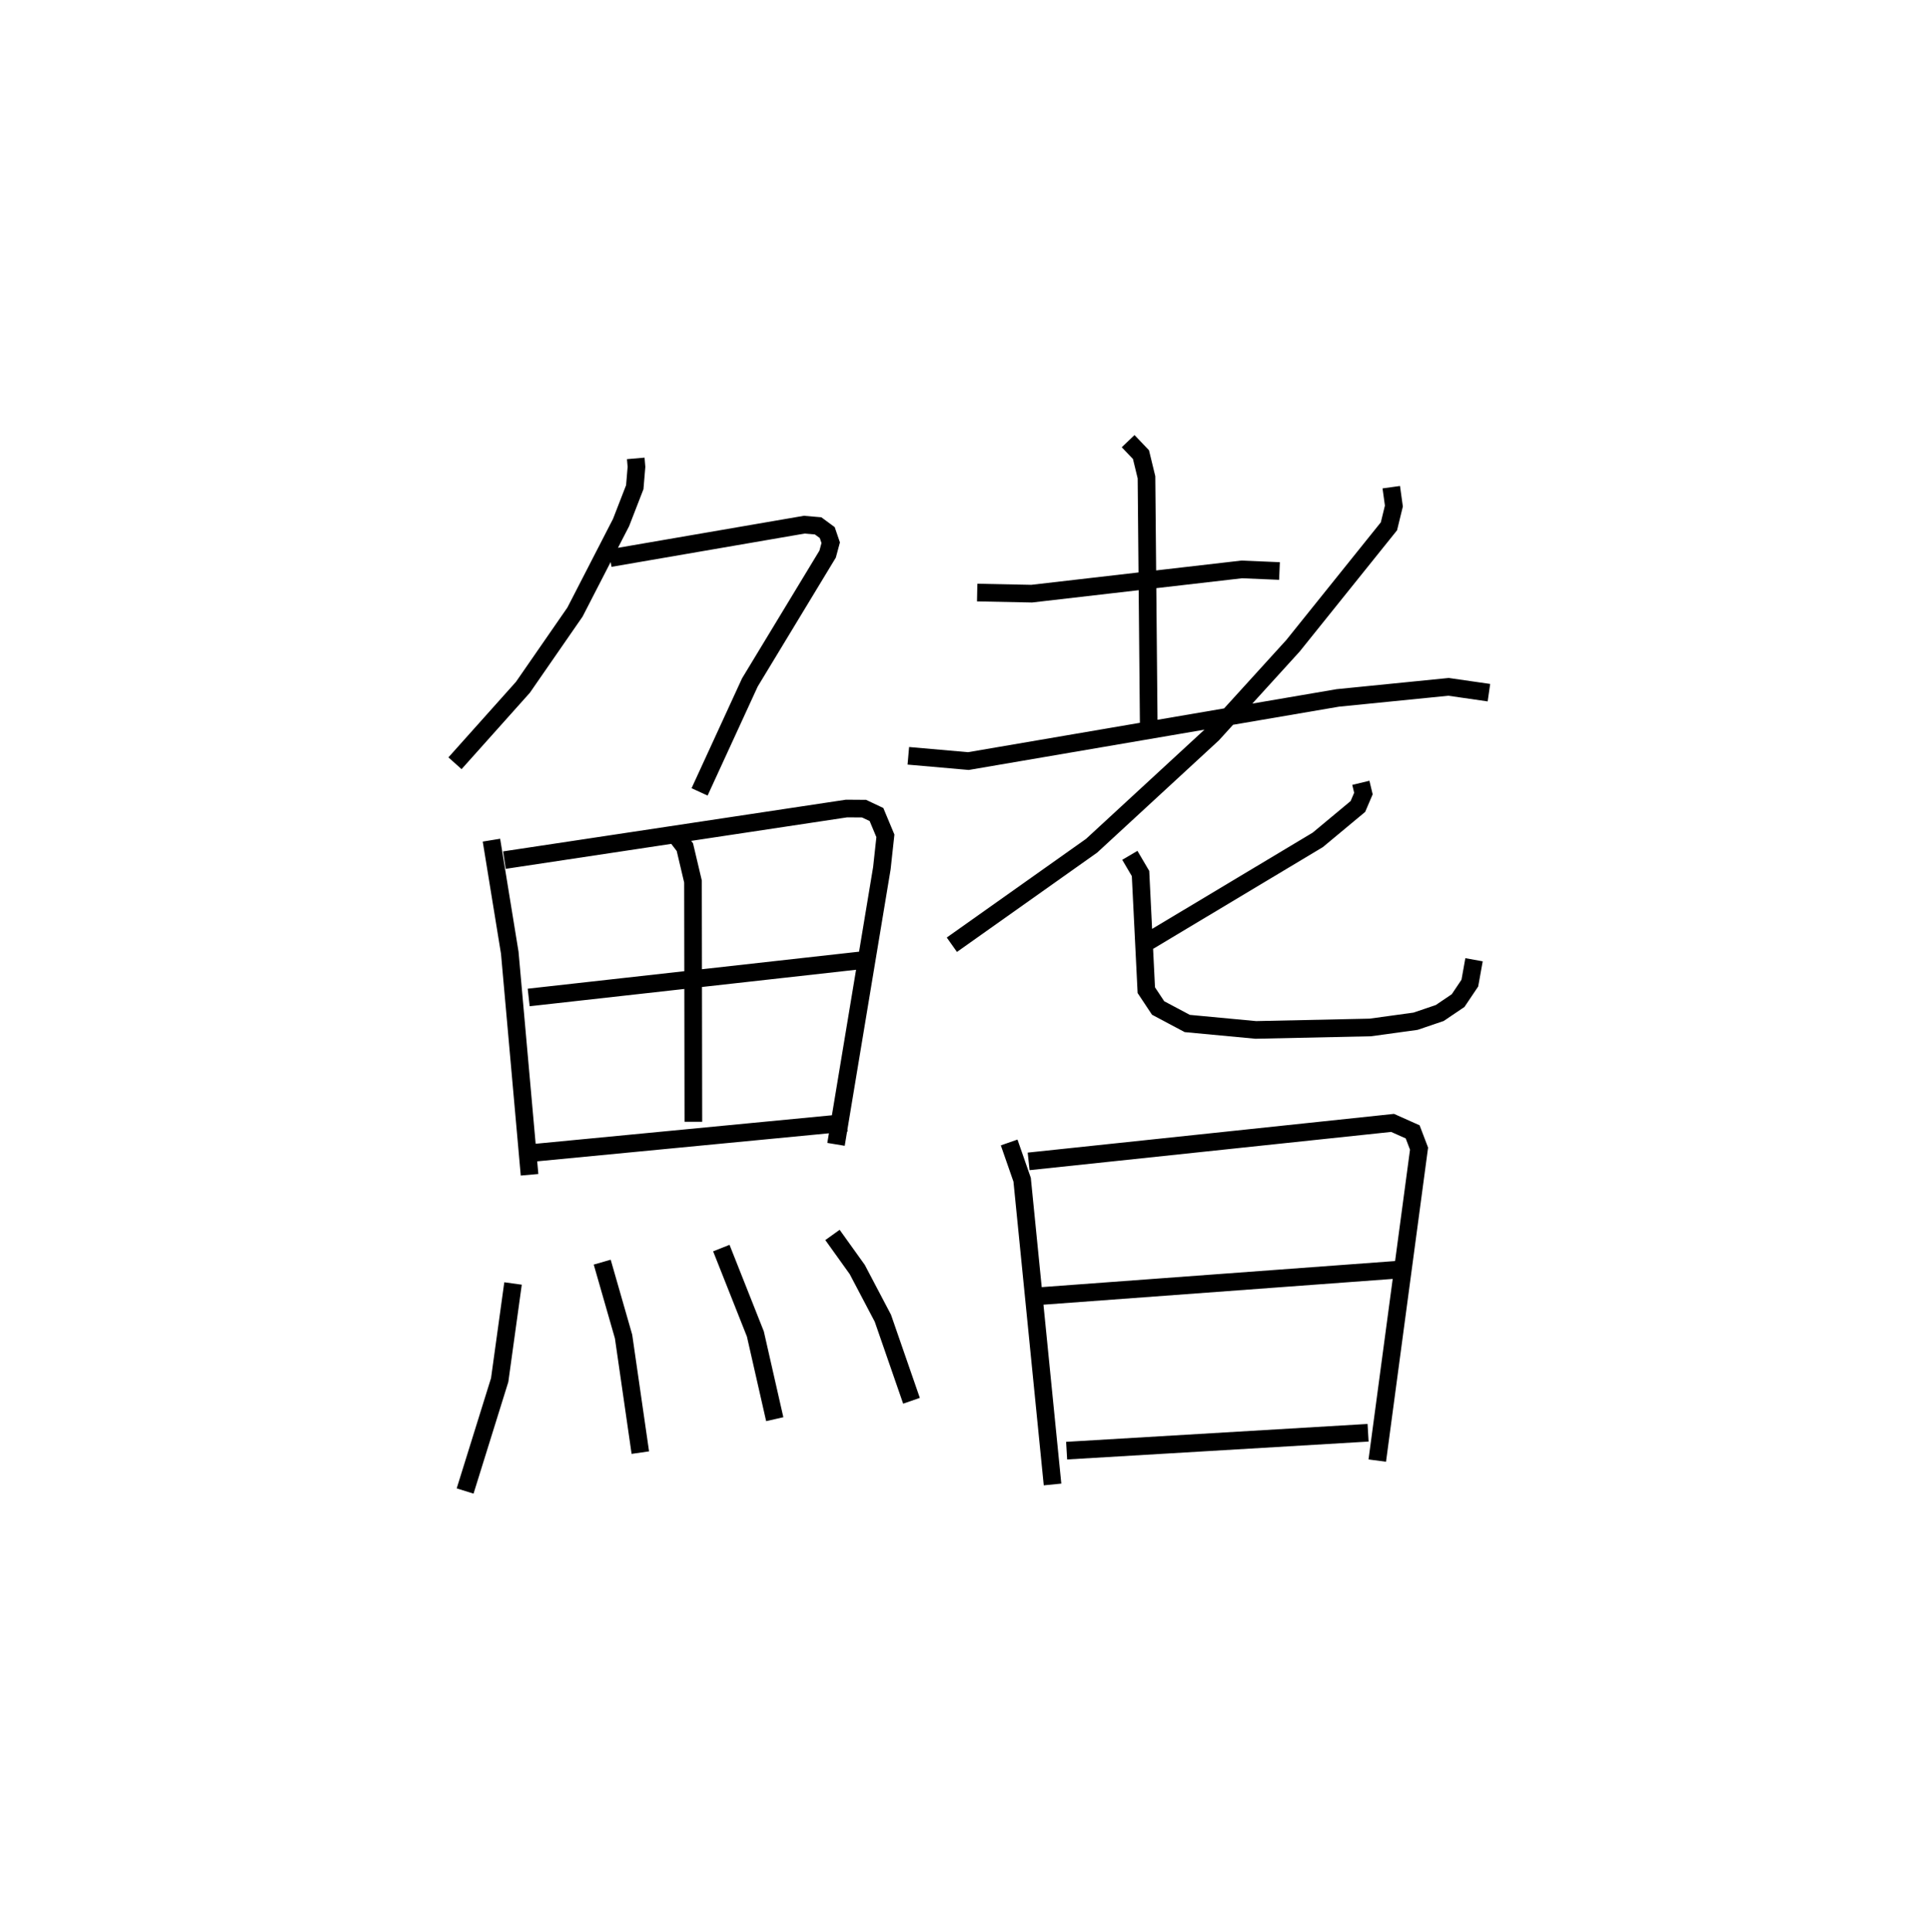 <?xml version="1.0" encoding="utf-8" ?>
<svg baseProfile="full" height="109.493" version="1.1" width="109.396" xmlns="http://www.w3.org/2000/svg" xmlns:ev="http://www.w3.org/2001/xml-events" xmlns:xlink="http://www.w3.org/1999/xlink"><defs /><rect fill="white" height="109.493" width="109.396" x="0" y="0" /><path d="M25,25 m0.0,0.0 m11.036,0.977 l0.041,0.48 -0.097,1.152 l-0.776,2 -2.612,5.075 l-2.952,4.264 -3.85,4.305 m8.786,-11.624 l11.009,-1.896 0.788,0.067 l0.517,0.381 0.196,0.574 l-0.174,0.645 -4.408,7.273 l-2.851,6.202 m-11.797,2.736 l1.039,6.383 1.121,12.579 m-1.424,-17.831 l19.392,-2.924 0.992,0.007 l0.705,0.333 0.505,1.209 l-0.2,1.834 -2.599,15.648 m-9.225,-17.701 l0.658,0.859 0.46,1.947 l0.021,13.615 m-9.334,-7.044 l19.025,-2.125 m-18.7,10.924 l17.705,-1.702 m-18.917,9.111 l-0.757,5.471 -1.959,6.289 m7.771,-12.969 l1.21,4.215 0.95,6.579 m4.591,-11.591 l1.93,4.868 1.098,4.828 m3.272,-10.441 l1.405,1.96 1.452,2.76 l1.622,4.678 m3.723,-45.8 l3.088,0.062 11.908,-1.374 l2.139,0.09 m-8.579,-7.358 l0.728,0.763 0.312,1.284 l0.133,14.616 m-13.631,1.167 l3.404,0.299 20.935,-3.578 l6.283,-0.628 2.287,0.33 m-5.535,-11.645 l0.148,1.069 -0.28,1.147 l-5.438,6.769 -4.556,5.009 l-6.858,6.323 -7.923,5.612 m23.182,-9.176 l0.146,0.608 -0.313,0.733 l-2.276,1.894 -9.693,5.808 m-0.958,-4.933 l0.606,1.03 0.327,6.61 l0.669,1.009 1.652,0.879 l3.884,0.365 6.497,-0.14 l2.561,-0.353 1.369,-0.465 l1.042,-0.704 0.665,-0.99 l0.238,-1.324 m-26.351,10.354 l0.736,2.112 1.723,17.269 m-1.355,-18.309 l20.63,-2.181 1.138,0.508 l0.362,0.951 -2.368,17.678 m-19.253,-9.312 l20.518,-1.514 m-18.873,10.262 l17.087,-1.014 " fill="none" stroke="black" stroke-width="1" /></svg>